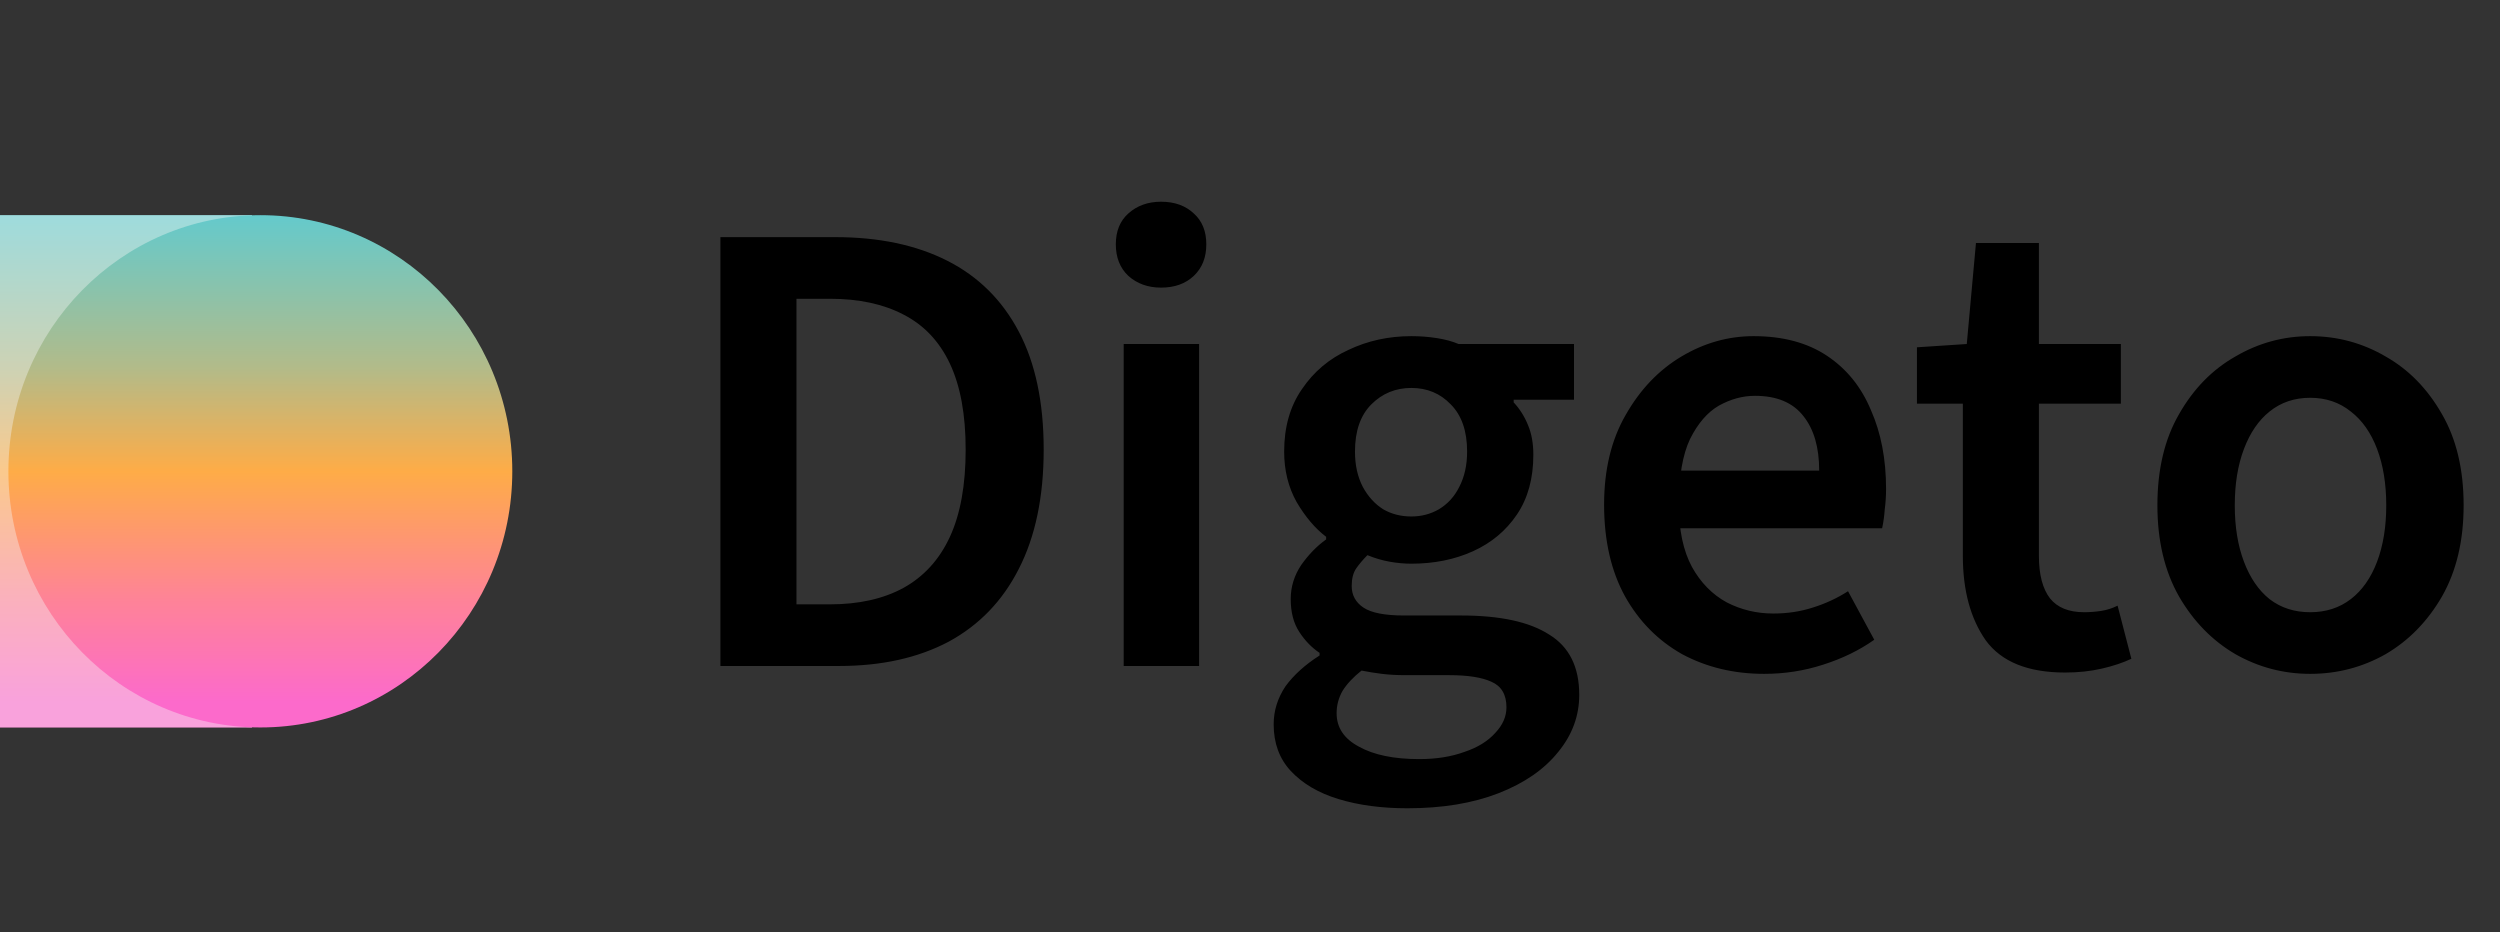<svg width="244" height="91" viewBox="0 0 244 91" fill="none" xmlns="http://www.w3.org/2000/svg">
<rect x="0" y="0" width="244" height="91" fill="#333333" stroke="none"/>
<rect y="21" width="24.59" height="50" fill="url(#paint0_linear_153_2)"/>
<rect y="21" width="24.59" height="50" fill="#F5F5F5" fill-opacity="0.4"/>
<ellipse cx="25.41" cy="46" rx="24.59" ry="25" fill="url(#paint1_linear_153_2)"/>
<path d="M70.312 65V23.144H81.512C85.779 23.144 89.427 23.912 92.456 25.448C95.485 26.984 97.811 29.288 99.432 32.36C101.053 35.432 101.864 39.272 101.864 43.88C101.864 48.488 101.053 52.371 99.432 55.528C97.853 58.643 95.571 61.011 92.584 62.632C89.597 64.211 86.035 65 81.896 65H70.312ZM77.736 58.984H81C83.816 58.984 86.205 58.451 88.168 57.384C90.173 56.275 91.688 54.611 92.712 52.392C93.736 50.173 94.248 47.336 94.248 43.88C94.248 40.467 93.736 37.672 92.712 35.496C91.688 33.32 90.173 31.72 88.168 30.696C86.205 29.672 83.816 29.16 81 29.16H77.736V58.984ZM109.672 65V33.576H117.032V65H109.672ZM113.32 28.072C112.04 28.072 110.973 27.688 110.12 26.92C109.309 26.152 108.904 25.128 108.904 23.848C108.904 22.568 109.309 21.565 110.12 20.84C110.973 20.072 112.04 19.688 113.32 19.688C114.643 19.688 115.709 20.072 116.52 20.84C117.331 21.565 117.736 22.568 117.736 23.848C117.736 25.128 117.331 26.152 116.52 26.92C115.709 27.688 114.643 28.072 113.32 28.072ZM137.366 78.888C134.849 78.888 132.609 78.589 130.646 77.992C128.683 77.395 127.126 76.477 125.974 75.24C124.865 74.045 124.31 72.531 124.31 70.696C124.31 69.373 124.694 68.136 125.462 66.984C126.273 65.875 127.382 64.872 128.79 63.976V63.72C128.022 63.208 127.361 62.525 126.806 61.672C126.251 60.819 125.974 59.752 125.974 58.472C125.974 57.277 126.315 56.168 126.998 55.144C127.723 54.12 128.534 53.288 129.43 52.648V52.392C128.363 51.581 127.403 50.451 126.55 49C125.739 47.549 125.334 45.907 125.334 44.072C125.334 41.683 125.91 39.656 127.062 37.992C128.214 36.285 129.729 35.005 131.606 34.152C133.483 33.256 135.531 32.808 137.75 32.808C138.603 32.808 139.435 32.872 140.246 33C141.057 33.128 141.761 33.32 142.358 33.576H153.622V39.016H147.734V39.272C148.331 39.912 148.801 40.659 149.142 41.512C149.483 42.323 149.654 43.283 149.654 44.392C149.654 46.696 149.121 48.637 148.054 50.216C146.987 51.795 145.558 52.989 143.766 53.8C141.974 54.611 139.969 55.016 137.75 55.016C137.067 55.016 136.363 54.952 135.638 54.824C134.913 54.696 134.187 54.483 133.462 54.184C133.035 54.611 132.673 55.037 132.374 55.464C132.075 55.891 131.926 56.467 131.926 57.192C131.926 58.088 132.31 58.792 133.078 59.304C133.846 59.816 135.169 60.072 137.046 60.072H142.614C146.411 60.072 149.27 60.691 151.19 61.928C153.153 63.123 154.134 65.085 154.134 67.816C154.134 69.864 153.451 71.72 152.086 73.384C150.721 75.091 148.779 76.435 146.262 77.416C143.745 78.397 140.779 78.888 137.366 78.888ZM137.75 50.408C138.731 50.408 139.627 50.173 140.438 49.704C141.291 49.192 141.953 48.467 142.422 47.528C142.934 46.547 143.19 45.395 143.19 44.072C143.19 42.067 142.657 40.531 141.59 39.464C140.566 38.397 139.286 37.864 137.75 37.864C136.214 37.864 134.913 38.397 133.846 39.464C132.779 40.531 132.246 42.067 132.246 44.072C132.246 45.395 132.502 46.547 133.014 47.528C133.526 48.467 134.187 49.192 134.998 49.704C135.809 50.173 136.726 50.408 137.75 50.408ZM138.518 74.088C140.182 74.088 141.654 73.853 142.934 73.384C144.214 72.957 145.217 72.339 145.942 71.528C146.667 70.76 147.03 69.928 147.03 69.032C147.03 67.795 146.539 66.963 145.558 66.536C144.619 66.109 143.254 65.896 141.462 65.896H137.174C136.321 65.896 135.553 65.853 134.87 65.768C134.187 65.683 133.526 65.576 132.886 65.448C132.075 66.088 131.457 66.749 131.03 67.432C130.646 68.115 130.454 68.84 130.454 69.608C130.454 71.016 131.179 72.104 132.63 72.872C134.081 73.683 136.043 74.088 138.518 74.088ZM172.176 65.768C169.232 65.768 166.565 65.128 164.176 63.848C161.829 62.525 159.973 60.648 158.608 58.216C157.243 55.741 156.56 52.755 156.56 49.256C156.56 45.843 157.264 42.92 158.672 40.488C160.08 38.013 161.893 36.115 164.112 34.792C166.331 33.469 168.677 32.808 171.152 32.808C174.011 32.808 176.4 33.448 178.32 34.728C180.24 36.008 181.669 37.779 182.608 40.04C183.589 42.259 184.08 44.819 184.08 47.72C184.08 48.403 184.037 49.064 183.952 49.704C183.909 50.344 183.824 50.963 183.696 51.56H162.064V45.928H177.552C177.552 43.667 177.04 41.896 176.016 40.616C174.992 39.293 173.413 38.632 171.28 38.632C170.085 38.632 168.912 38.952 167.76 39.592C166.651 40.232 165.712 41.32 164.944 42.856C164.219 44.392 163.856 46.525 163.856 49.256C163.856 51.731 164.283 53.757 165.136 55.336C165.989 56.872 167.12 58.024 168.528 58.792C169.936 59.517 171.451 59.88 173.072 59.88C174.437 59.88 175.717 59.688 176.912 59.304C178.149 58.92 179.301 58.387 180.368 57.704L182.928 62.44C181.477 63.464 179.813 64.275 177.936 64.872C176.101 65.469 174.181 65.768 172.176 65.768ZM201.557 65.64C197.93 65.64 195.349 64.595 193.812 62.504C192.319 60.371 191.573 57.619 191.573 54.248V39.4H187.093V33.896L191.957 33.576L192.853 23.72H198.997V33.576H206.997V39.4H198.997V54.248C198.997 56.083 199.359 57.469 200.085 58.408C200.81 59.304 201.919 59.752 203.413 59.752C203.967 59.752 204.522 59.709 205.077 59.624C205.631 59.539 206.165 59.368 206.677 59.112L208.021 64.296C207.21 64.68 206.25 65 205.141 65.256C204.031 65.512 202.837 65.64 201.557 65.64ZM225.474 65.768C222.871 65.768 220.439 65.128 218.178 63.848C215.916 62.525 214.082 60.648 212.674 58.216C211.266 55.741 210.562 52.776 210.562 49.32C210.562 45.821 211.266 42.856 212.674 40.424C214.082 37.949 215.916 36.072 218.178 34.792C220.439 33.469 222.871 32.808 225.474 32.808C228.119 32.808 230.572 33.469 232.834 34.792C235.095 36.072 236.93 37.949 238.338 40.424C239.746 42.856 240.45 45.821 240.45 49.32C240.45 52.776 239.746 55.741 238.338 58.216C236.93 60.648 235.095 62.525 232.834 63.848C230.572 65.128 228.119 65.768 225.474 65.768ZM225.474 59.752C227.01 59.752 228.332 59.325 229.442 58.472C230.551 57.619 231.404 56.403 232.002 54.824C232.599 53.245 232.898 51.411 232.898 49.32C232.898 47.229 232.599 45.395 232.002 43.816C231.404 42.237 230.551 41.021 229.442 40.168C228.332 39.272 227.01 38.824 225.474 38.824C223.938 38.824 222.615 39.272 221.506 40.168C220.439 41.021 219.607 42.237 219.01 43.816C218.412 45.395 218.114 47.229 218.114 49.32C218.114 51.411 218.412 53.245 219.01 54.824C219.607 56.403 220.439 57.619 221.506 58.472C222.615 59.325 223.938 59.752 225.474 59.752Z" fill="black"/>
<defs>
<linearGradient id="paint0_linear_153_2" x1="12.295" y1="21" x2="12.295" y2="71" gradientUnits="userSpaceOnUse">
<stop stop-color="#64CACC"/>
<stop offset="0.295" stop-color="#B1BB8A"/>
<stop offset="0.5" stop-color="#FEAC47"/>
<stop offset="0.75" stop-color="#FE8397"/>
<stop offset="0.95" stop-color="#FC6ACB"/>
</linearGradient>
<linearGradient id="paint1_linear_153_2" x1="25.41" y1="21" x2="25.41" y2="71" gradientUnits="userSpaceOnUse">
<stop stop-color="#64CACC"/>
<stop offset="0.295" stop-color="#B1BB8A"/>
<stop offset="0.5" stop-color="#FEAC47"/>
<stop offset="0.75" stop-color="#FE8397"/>
<stop offset="0.95" stop-color="#FC6ACB"/>
</linearGradient>
</defs>
</svg>
